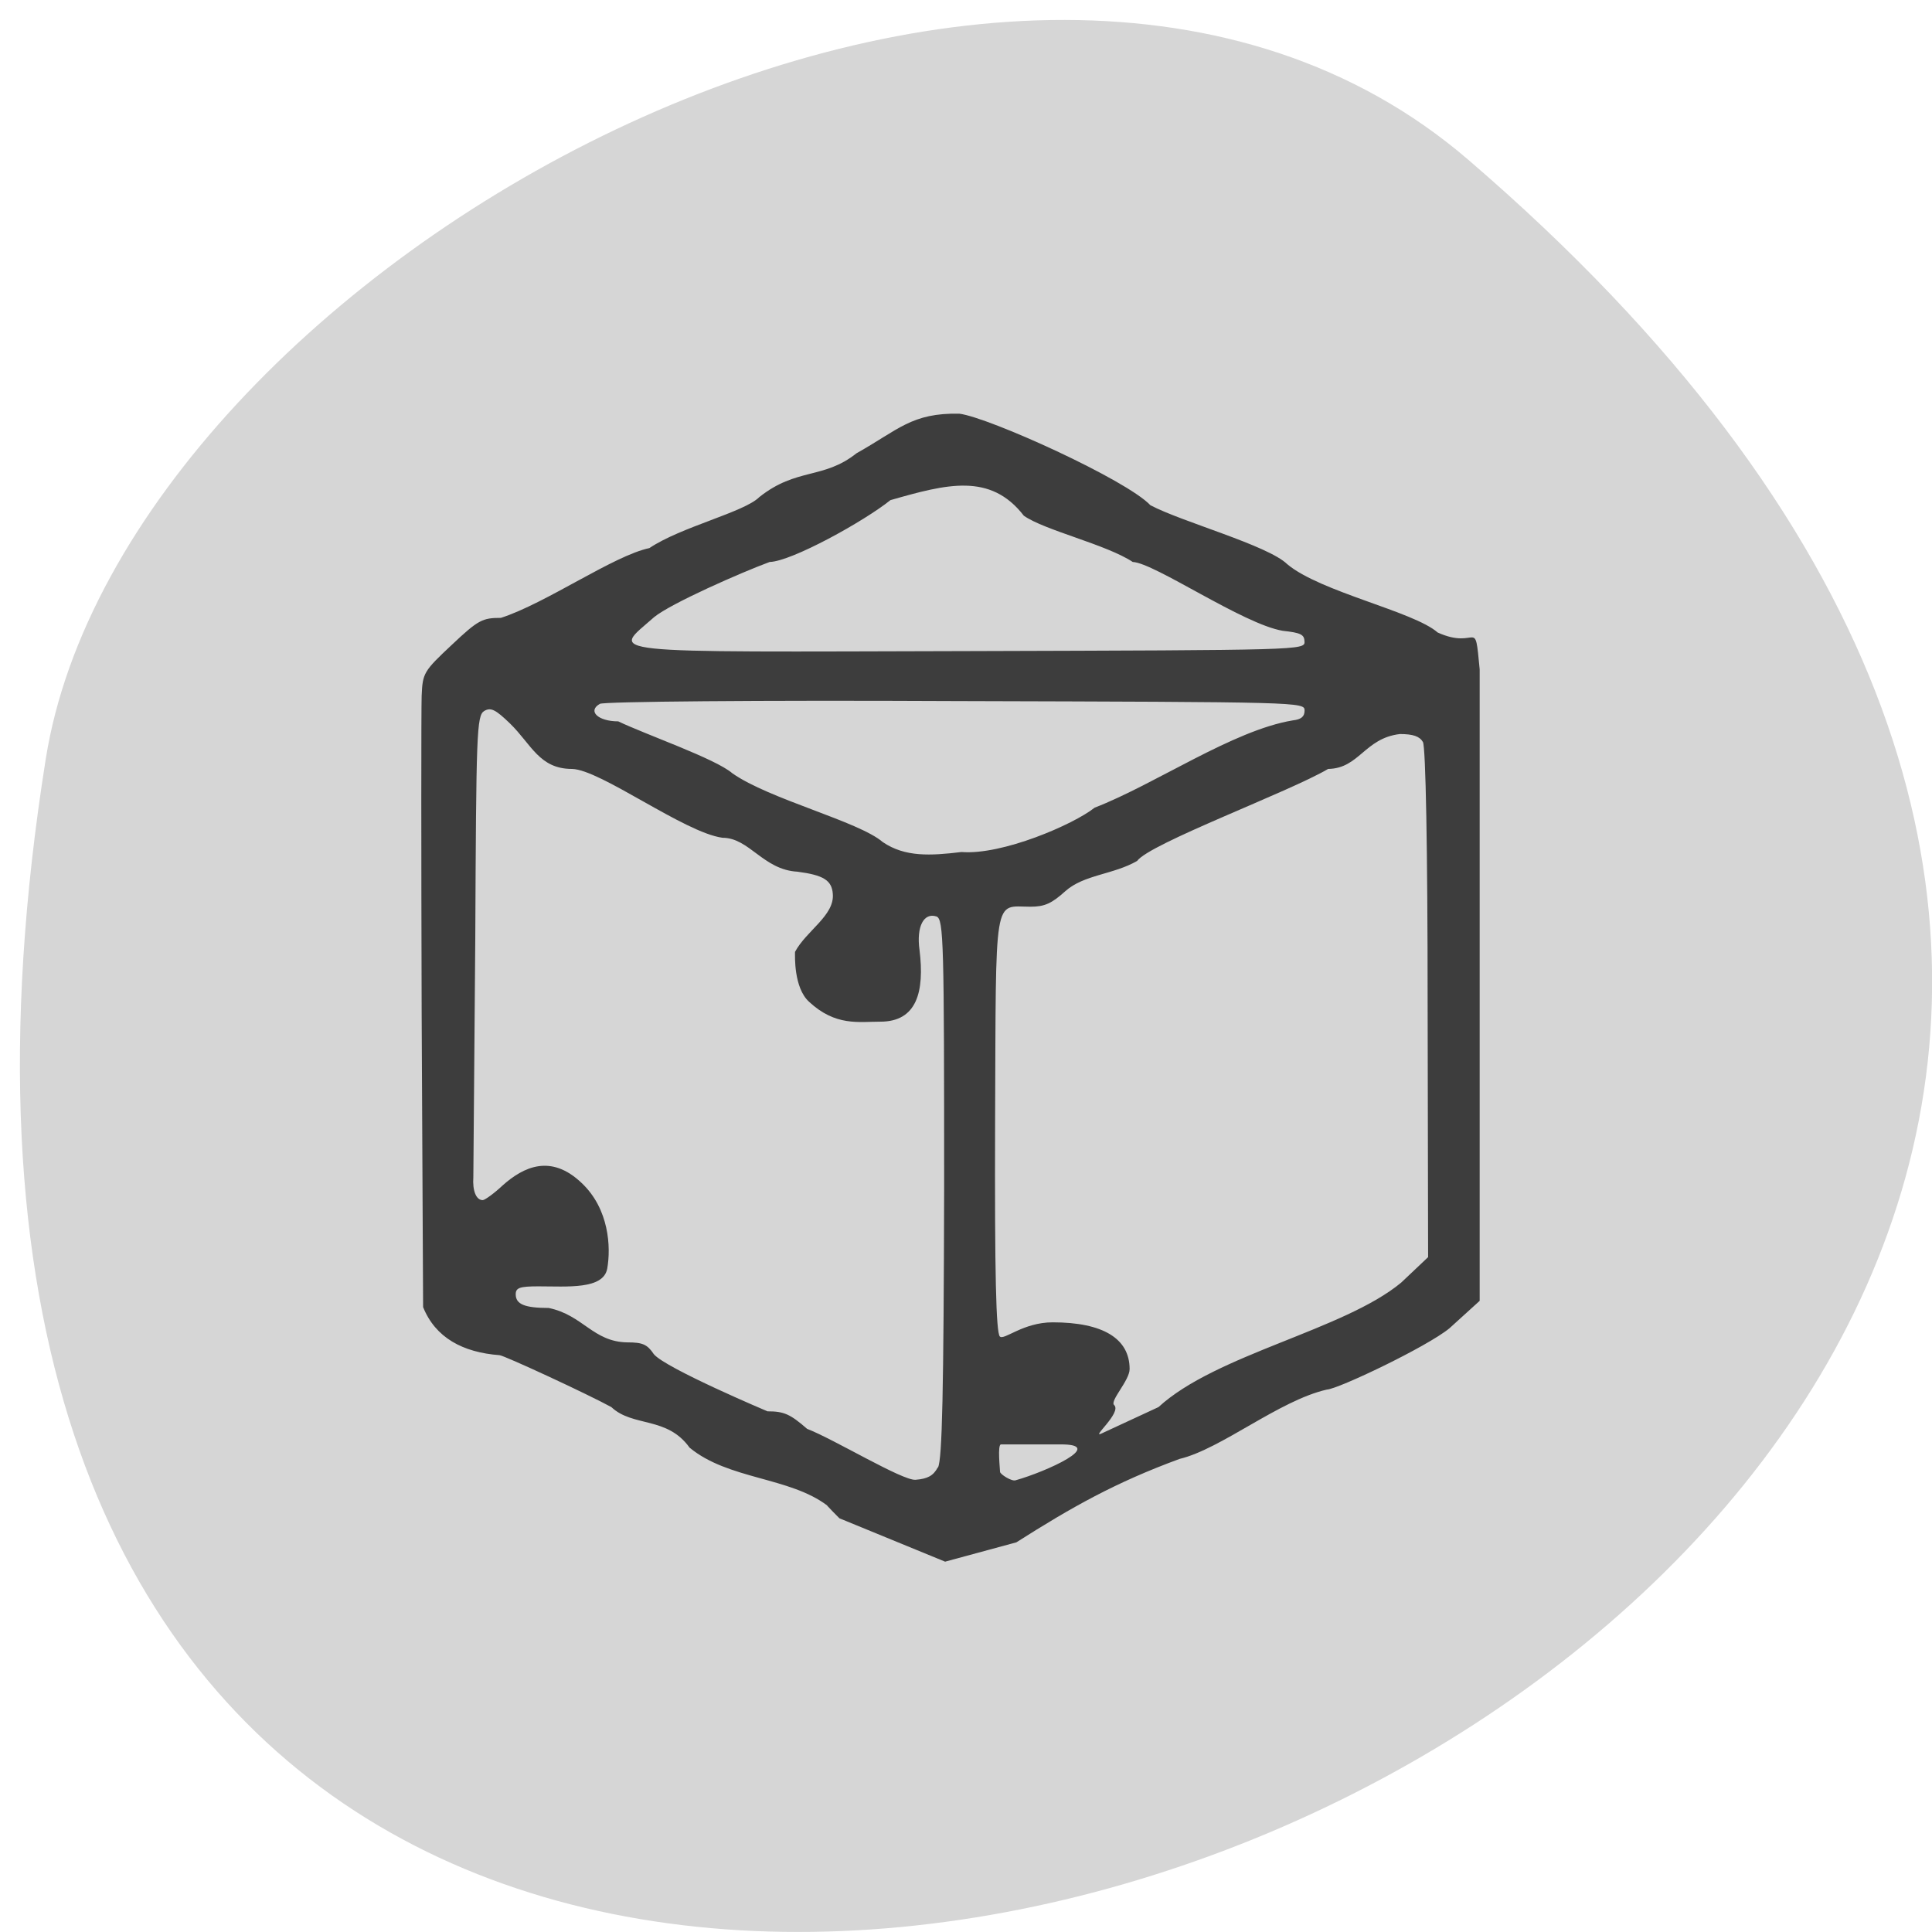 <svg xmlns="http://www.w3.org/2000/svg" viewBox="0 0 16 16"><path d="m 12.156 1.32 c 13.938 11.965 -14.723 23.465 -11.777 4.965 c 0.645 -4.059 8.02 -8.188 11.777 -4.965" fill="#d6d6d6"/><path d="m 6.852 12.469 c -0.313 -0.238 -0.82 -0.215 -1.141 -0.48 c -0.188 -0.262 -0.469 -0.168 -0.648 -0.336 c -0.191 -0.105 -0.883 -0.426 -0.926 -0.43 c -0.305 -0.023 -0.531 -0.145 -0.633 -0.398 l -0.012 -2.434 c -0.004 -1.34 -0.004 -2.523 0 -2.629 c 0.008 -0.188 0.016 -0.203 0.25 -0.422 c 0.219 -0.207 0.254 -0.223 0.406 -0.223 c 0.375 -0.121 0.934 -0.516 1.23 -0.578 c 0.262 -0.176 0.785 -0.297 0.91 -0.422 c 0.309 -0.246 0.531 -0.145 0.805 -0.363 c 0.348 -0.195 0.457 -0.336 0.852 -0.328 c 0.246 0.031 1.383 0.547 1.582 0.758 c 0.258 0.137 0.973 0.332 1.133 0.488 c 0.273 0.23 1.047 0.391 1.246 0.566 c 0.336 0.152 0.305 -0.145 0.348 0.305 v 5.23 l -0.25 0.227 c -0.184 0.152 -0.922 0.504 -1.016 0.508 c -0.395 0.09 -0.875 0.492 -1.219 0.574 c -0.531 0.195 -0.891 0.398 -1.352 0.691 l -0.59 0.16 l -0.875 -0.359 c -0.035 -0.035 -0.07 -0.07 -0.102 -0.105 m 0.918 -0.316 c 0.035 -0.066 0.047 -0.629 0.051 -2.313 c 0 -2.039 -0.004 -2.227 -0.063 -2.25 c -0.105 -0.035 -0.168 0.082 -0.141 0.277 c 0.043 0.348 -0.023 0.594 -0.324 0.594 c -0.18 0 -0.371 0.039 -0.59 -0.164 c -0.129 -0.117 -0.117 -0.383 -0.117 -0.414 c 0.094 -0.176 0.328 -0.301 0.313 -0.48 c -0.008 -0.113 -0.078 -0.156 -0.293 -0.184 c -0.285 -0.016 -0.398 -0.281 -0.621 -0.281 c -0.316 -0.043 -1.012 -0.566 -1.246 -0.57 c -0.27 0 -0.336 -0.203 -0.512 -0.375 c -0.121 -0.117 -0.16 -0.137 -0.215 -0.105 c -0.063 0.039 -0.066 0.184 -0.074 1.895 c -0.008 1.02 -0.016 1.902 -0.016 1.965 c -0.008 0.113 0.023 0.191 0.078 0.191 c 0.016 0 0.094 -0.055 0.168 -0.125 c 0.168 -0.148 0.395 -0.262 0.652 -0.016 c 0.227 0.215 0.242 0.531 0.211 0.707 c -0.031 0.176 -0.332 0.148 -0.57 0.148 c -0.156 0 -0.188 0.012 -0.188 0.066 c 0 0.082 0.074 0.113 0.273 0.113 c 0.285 0.059 0.367 0.281 0.652 0.285 c 0.125 0 0.164 0.016 0.219 0.098 c 0.098 0.117 0.941 0.473 0.941 0.473 c 0.137 0 0.188 0.023 0.328 0.145 c 0.223 0.086 0.789 0.43 0.898 0.422 c 0.102 -0.008 0.148 -0.035 0.184 -0.102 m 1.012 -0.191 c -0.02 0 -0.457 0 -0.488 0 c -0.031 0 -0.008 0.207 -0.008 0.227 c 0 0.02 0.098 0.082 0.129 0.07 c 0.25 -0.07 0.762 -0.301 0.367 -0.297 m 0.816 -0.309 c 0.477 -0.438 1.535 -0.637 2.01 -1.031 l 0.223 -0.211 l -0.004 -2.102 c 0 -1.281 -0.016 -2.125 -0.039 -2.164 c -0.027 -0.047 -0.082 -0.066 -0.191 -0.066 c -0.293 0.035 -0.336 0.285 -0.594 0.289 c -0.324 0.191 -1.477 0.617 -1.582 0.762 c -0.195 0.113 -0.441 0.113 -0.594 0.25 c -0.113 0.102 -0.172 0.129 -0.289 0.129 c -0.309 0 -0.285 -0.137 -0.293 1.789 c -0.004 1.262 0.008 1.734 0.039 1.77 c 0.035 0.035 0.191 -0.117 0.438 -0.117 c 0.414 0 0.637 0.133 0.637 0.387 c 0 0.094 -0.164 0.262 -0.129 0.297 c 0.07 0.063 -0.207 0.289 -0.098 0.234 m -0.063 -5.18 c 0.504 -0.195 1.145 -0.641 1.641 -0.723 c 0.07 -0.008 0.098 -0.031 0.098 -0.082 c 0 -0.07 -0.027 -0.07 -2.891 -0.078 c -1.637 -0.008 -2.918 0.004 -2.945 0.023 c -0.105 0.059 -0.016 0.145 0.152 0.145 c 0.227 0.109 0.805 0.309 0.945 0.43 c 0.305 0.215 1.047 0.398 1.246 0.57 c 0.184 0.125 0.395 0.113 0.652 0.082 c 0.336 0.027 0.926 -0.227 1.102 -0.367 m 1.738 -1.375 c 0 -0.059 -0.031 -0.074 -0.18 -0.09 c -0.328 -0.055 -1.063 -0.563 -1.242 -0.57 c -0.219 -0.145 -0.73 -0.262 -0.902 -0.383 c -0.277 -0.359 -0.641 -0.262 -1.105 -0.129 c -0.219 0.176 -0.82 0.508 -1 0.512 c -0.234 0.086 -0.82 0.344 -0.957 0.457 c -0.348 0.309 -0.531 0.289 2.617 0.281 c 2.742 -0.008 2.77 -0.008 2.77 -0.078" fill="#3d3d3d"/></svg>
